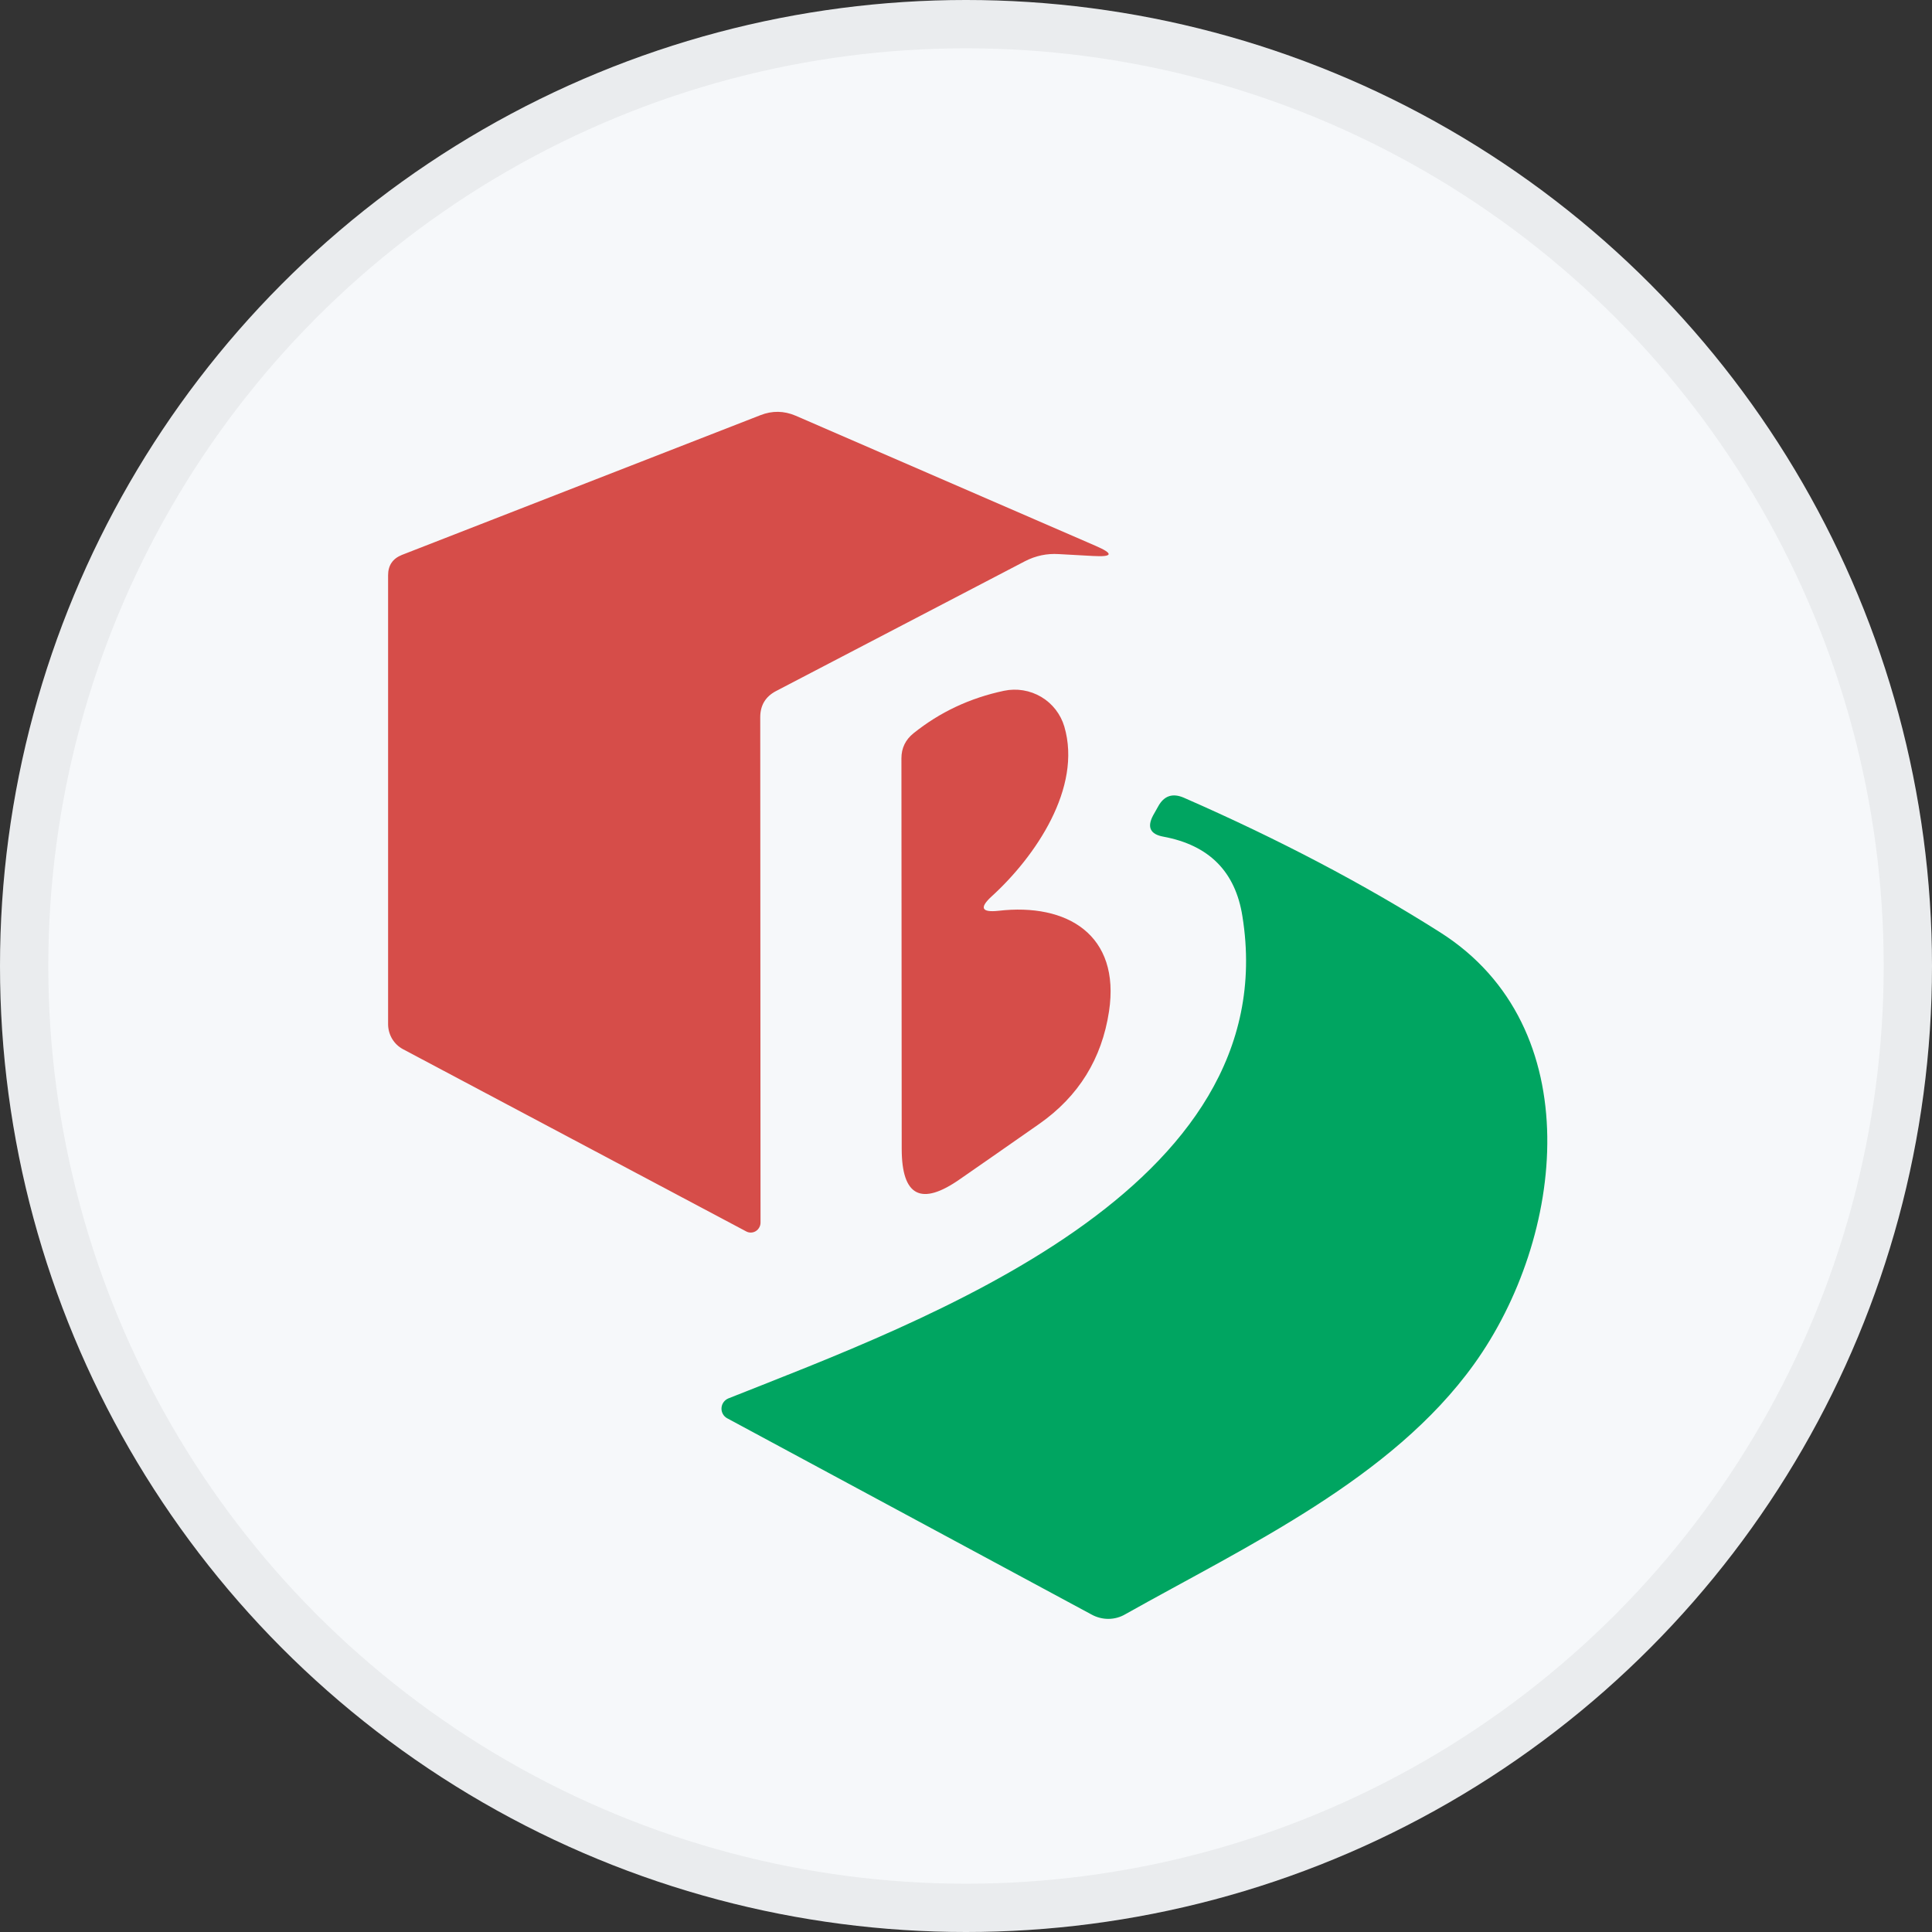 <svg width="40" height="40" viewBox="0 0 40 40" fill="none" xmlns="http://www.w3.org/2000/svg">
<rect x="0" y="0" width="40" height="40" fill="#333333" stroke="none"/>
<circle cx="20" cy="20" r="20" fill="#F6F8FA"/>
<circle cx="20" cy="20" r="19.5" stroke="black" stroke-opacity="0.05"/>
<path d="M15.74 14.85L15.746 25.312C15.746 25.348 15.737 25.383 15.719 25.414C15.702 25.445 15.677 25.471 15.647 25.49C15.617 25.508 15.583 25.518 15.549 25.519C15.514 25.52 15.48 25.512 15.449 25.495L8.343 21.722C8.25 21.673 8.173 21.598 8.118 21.507C8.064 21.415 8.035 21.31 8.035 21.203V11.911C8.035 11.706 8.13 11.565 8.321 11.489L15.746 8.595C15.989 8.5 16.231 8.504 16.471 8.606L22.681 11.3C23.061 11.464 23.044 11.534 22.629 11.511L21.922 11.472C21.674 11.456 21.44 11.506 21.22 11.62L16.066 14.308C15.849 14.422 15.74 14.603 15.74 14.85Z" fill="#D64D49"/>
<path d="M20.672 18.857C22.093 18.692 23.201 19.354 22.961 20.94C22.812 21.922 22.331 22.698 21.517 23.269C20.782 23.783 20.236 24.163 19.879 24.41C19.072 24.977 18.669 24.768 18.669 23.783L18.663 15.701C18.663 15.488 18.747 15.315 18.914 15.181C19.458 14.744 20.082 14.451 20.786 14.302C21.051 14.246 21.326 14.292 21.558 14.429C21.79 14.567 21.96 14.787 22.036 15.044C22.407 16.311 21.437 17.733 20.535 18.555C20.273 18.794 20.318 18.895 20.672 18.857Z" fill="#D64D49"/>
<path d="M24.085 17.322C23.815 17.272 23.744 17.126 23.874 16.882L23.977 16.699C24.098 16.475 24.277 16.414 24.513 16.517C26.469 17.373 28.236 18.301 29.815 19.302C32.914 21.265 32.401 25.626 30.517 28.246C28.811 30.62 25.814 32.007 23.297 33.422C23.193 33.483 23.073 33.516 22.951 33.517C22.829 33.518 22.709 33.487 22.601 33.428L15.056 29.364C15.018 29.344 14.987 29.313 14.966 29.275C14.945 29.237 14.935 29.195 14.938 29.152C14.94 29.109 14.955 29.067 14.98 29.032C15.005 28.997 15.039 28.97 15.079 28.953C19.131 27.344 26.631 24.639 25.723 18.971C25.578 18.046 25.032 17.497 24.085 17.322Z" fill="#00A561"/>
</svg>
